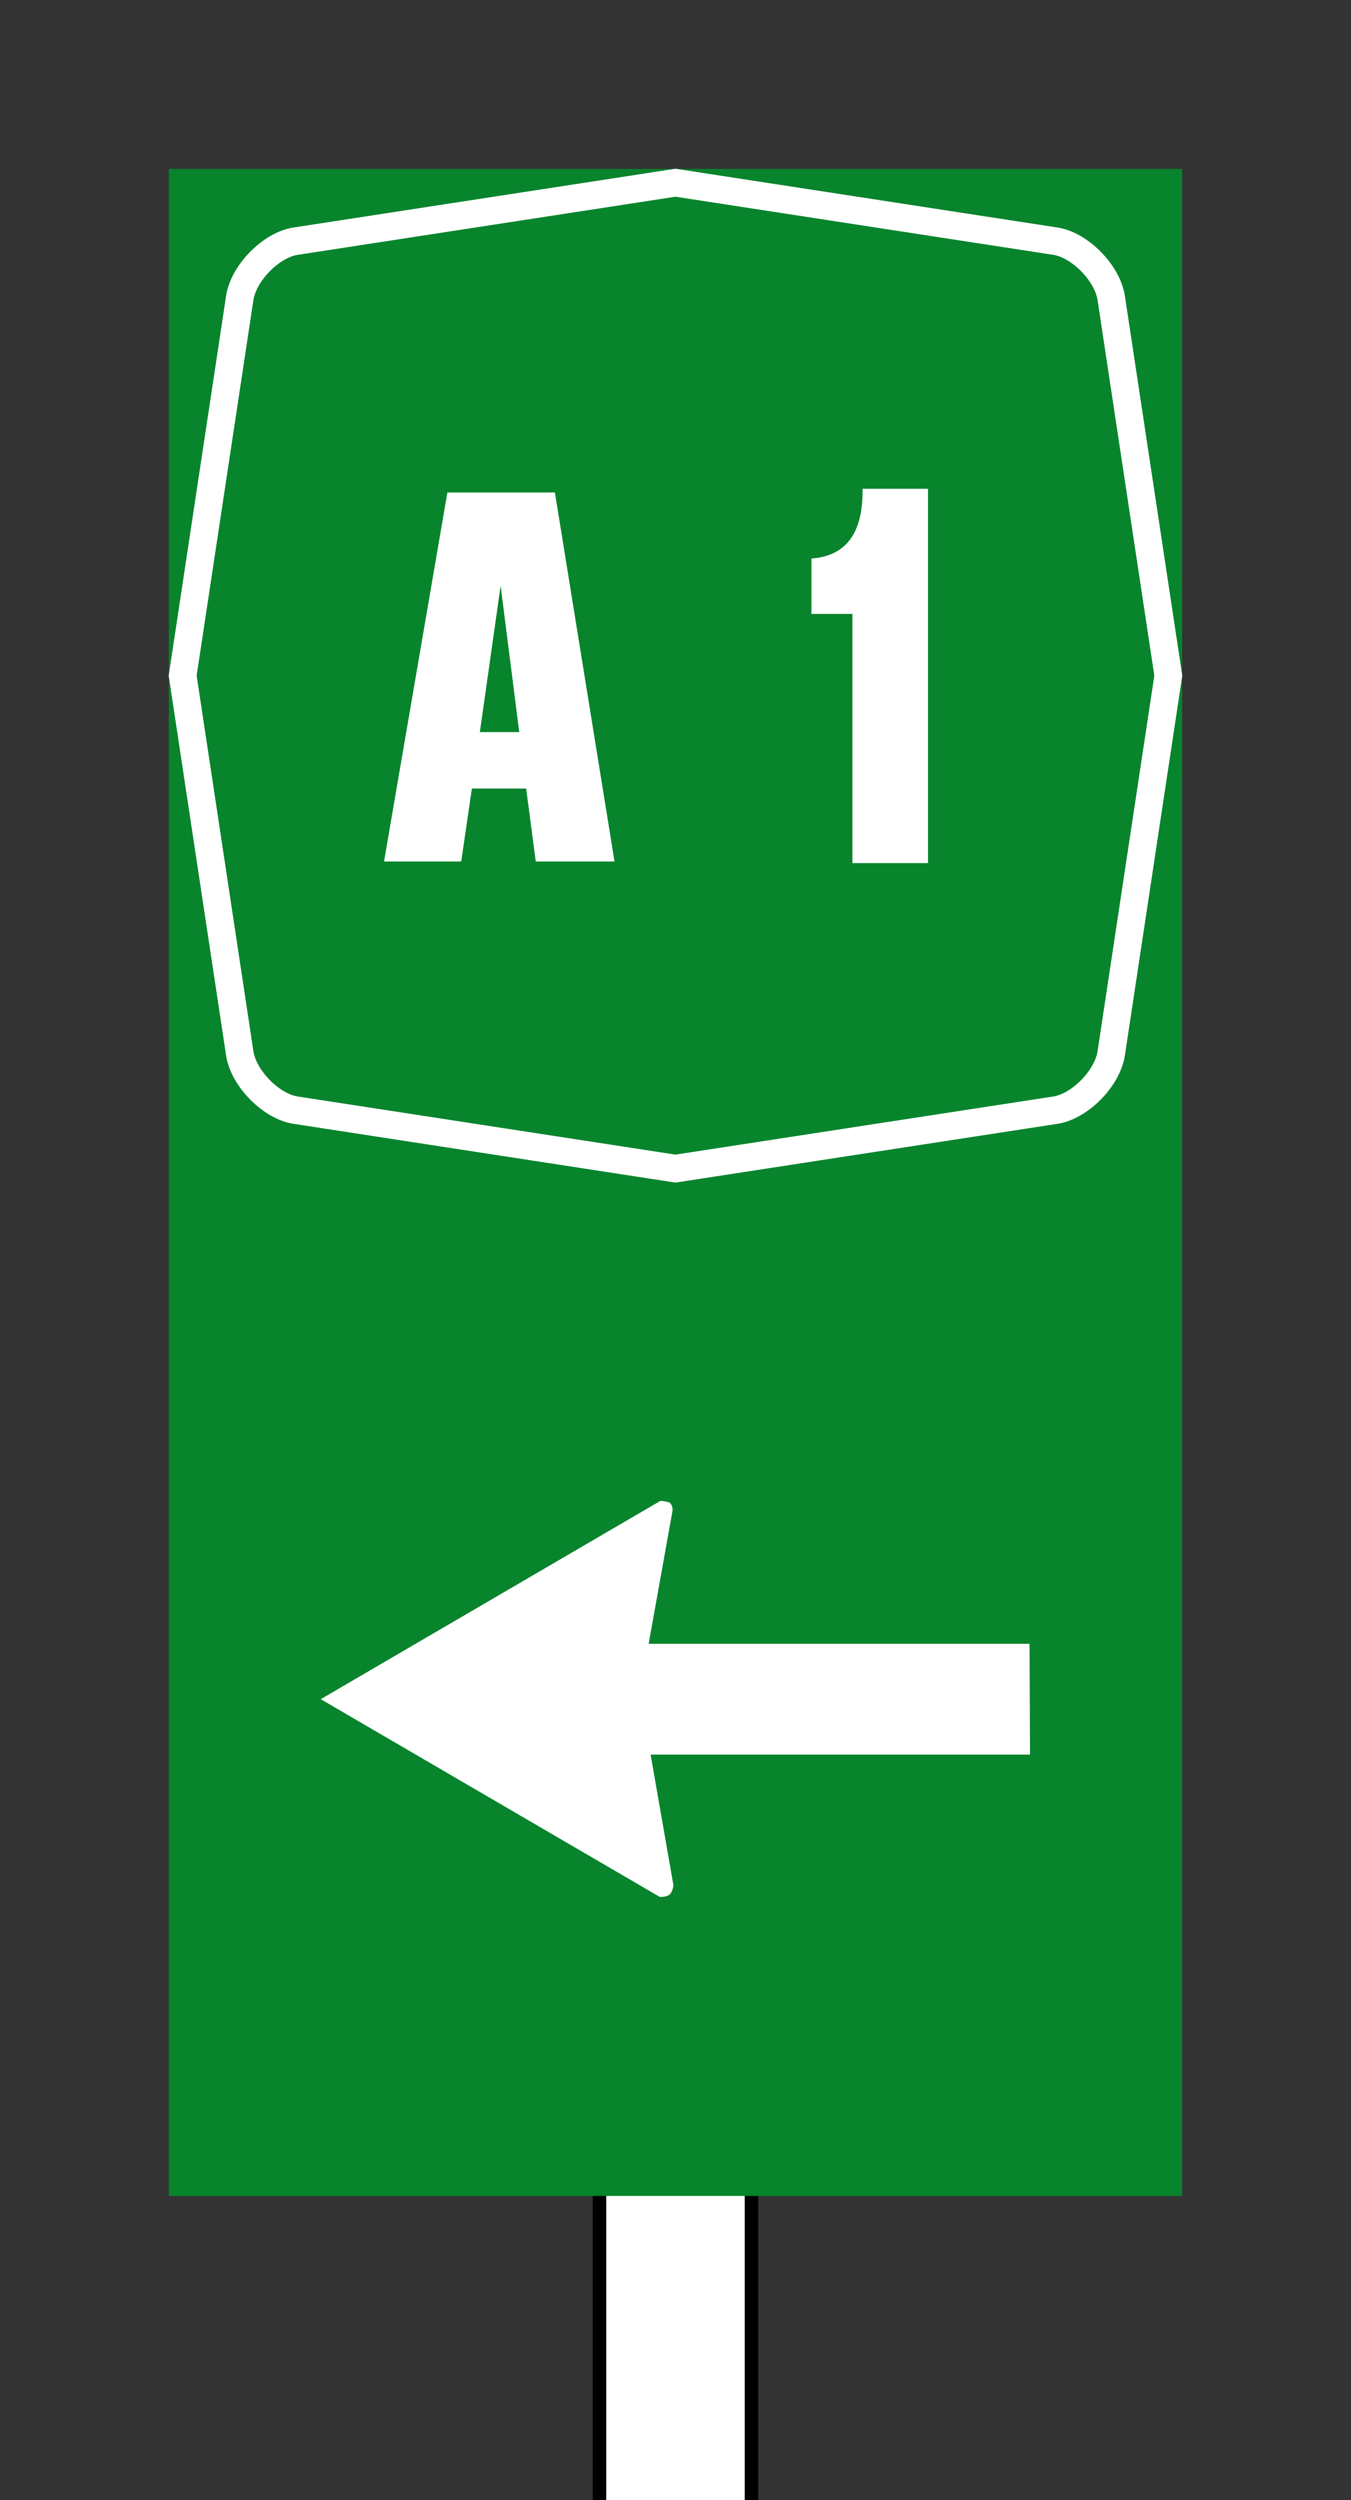 <?xml version="1.0" encoding="UTF-8" standalone="no"?>
<!-- Created with Inkscape (http://www.inkscape.org/) -->

<svg
   xmlns:dc="http://purl.org/dc/elements/1.1/"
   xmlns:cc="http://creativecommons.org/ns#"
   xmlns:rdf="http://www.w3.org/1999/02/22-rdf-syntax-ns#"
   xmlns:svg="http://www.w3.org/2000/svg"
   xmlns="http://www.w3.org/2000/svg"
   xmlns:sodipodi="http://sodipodi.sourceforge.net/DTD/sodipodi-0.dtd"
   xmlns:inkscape="http://www.inkscape.org/namespaces/inkscape"
   width="399.998"
   height="739.996"
   id="svg9300"
   version="1.1"
   inkscape:version="0.48.5 r10040"
   sodipodi:docname="CANC SP37.svg">
  <rect width="100%" height="100%" fill="#333333" stroke="none"/>
  <defs
     id="defs9302" />
  <sodipodi:namedview
     id="base"
     pagecolor="#ffffff"
     bordercolor="#666666"
     borderopacity="1.0"
     inkscape:pageopacity="0.0"
     inkscape:pageshadow="2"
     inkscape:zoom="0.5"
     inkscape:cx="-241.40474"
     inkscape:cy="304.65718"
     inkscape:document-units="px"
     inkscape:current-layer="layer1"
     showgrid="false"
     fit-margin-top="0"
     fit-margin-left="0"
     fit-margin-right="0"
     fit-margin-bottom="0"
     inkscape:window-width="1366"
     inkscape:window-height="705"
     inkscape:window-x="-8"
     inkscape:window-y="-8"
     inkscape:window-maximized="1" />
  <g
     inkscape:label="Livello 1"
     inkscape:groupmode="layer"
     id="layer1"
     transform="translate(-210.752,-121.611)">
    <path
       style="fill:#ffffff;fill-opacity:1;stroke:#000000;stroke-width:4;stroke-linecap:butt;stroke-linejoin:miter;stroke-miterlimit:4;stroke-opacity:1;stroke-dasharray:none"
       d="m 388.246,727.482 0,179 45,0 0,-184.5 z"
       id="path9258"
       inkscape:connector-curvature="0" />
    <rect
       style="fill:#08842c;fill-opacity:1;stroke:none"
       id="rect3380"
       width="300"
       height="600"
       x="260.746"
       y="171.607" />
    <path
       style="fill:none;stroke:#ffffff;stroke-width:8.182;stroke-linecap:butt;stroke-linejoin:miter;stroke-miterlimit:4;stroke-opacity:1;stroke-dasharray:none"
       d="m 523.21,450.218 c 7.151,-1.084 15.311,-9.246 16.529,-16.693 l 16.916,-111.923 -16.916,-111.912 c -1.218,-7.447 -9.378,-15.609 -16.529,-16.693 l -112.473,-17.299 -112.456,17.299 c -7.151,1.084 -15.311,9.247 -16.529,16.693 l -16.916,111.912 16.916,111.923 c 1.218,7.447 9.378,15.609 16.529,16.693 l 112.453,17.299 z"
       id="path3382"
       inkscape:connector-curvature="0"
       sodipodi:nodetypes="ccccccccccccc" />
    <g
       transform="translate(260.746,-280.755)"
       style="font-size:157.594px;font-style:normal;font-weight:normal;line-height:125%;letter-spacing:0px;word-spacing:0px;fill:#ffffff;fill-opacity:1;stroke:none;font-family:Sans"
       id="text3384">
      <path
         inkscape:connector-curvature="0"
         d="m 114.299,548.151 17.65,109.211 -23.321,0 -2.838,-21.589 -16.073,0 -3.155,21.589 -22.849,0 18.752,-109.211 z m -16.073,27.582 -6.146,43.337 11.663,0 z"
         style="text-align:center;word-spacing:-15px;text-anchor:middle;fill:#ffffff;font-family:CodiceBiancoCondensed;-inkscape-font-specification:CodiceBiancoCondensed"
         id="path9561" />
      <path
         inkscape:connector-curvature="0"
         d="m 224.766,547.049 0,110.789 -22.378,0 0,-73.757 -12.134,0 0,-16.39 c 10.295,-0.734 15.339,-7.615 15.13,-20.642 z"
         style="text-align:center;word-spacing:-15px;text-anchor:middle;fill:#ffffff;font-family:CodiceBiancoCondensed;-inkscape-font-specification:CodiceBiancoCondensed"
         id="path9563" />
    </g>
    <path
       id="path9576"
       style="fill:#ffffff;fill-opacity:1;fill-rule:evenodd;stroke-width:0.153"
       d="m 515.57,608.17 0.144,32.794 -112.335,0 6.76,38.692 c -0.144,1.007 -0.431,2.014 -1.007,2.589 -0.575,0.719 -2.013,0.862 -3.02,0.862 L 305.714,624.566 406.255,565.882 c 1.007,0 2.445,0.287 2.877,0.575 0.575,0.719 0.864,1.438 0.719,2.445 l -7.048,39.267 z"
       inkscape:connector-curvature="0" />
  </g>
</svg>
